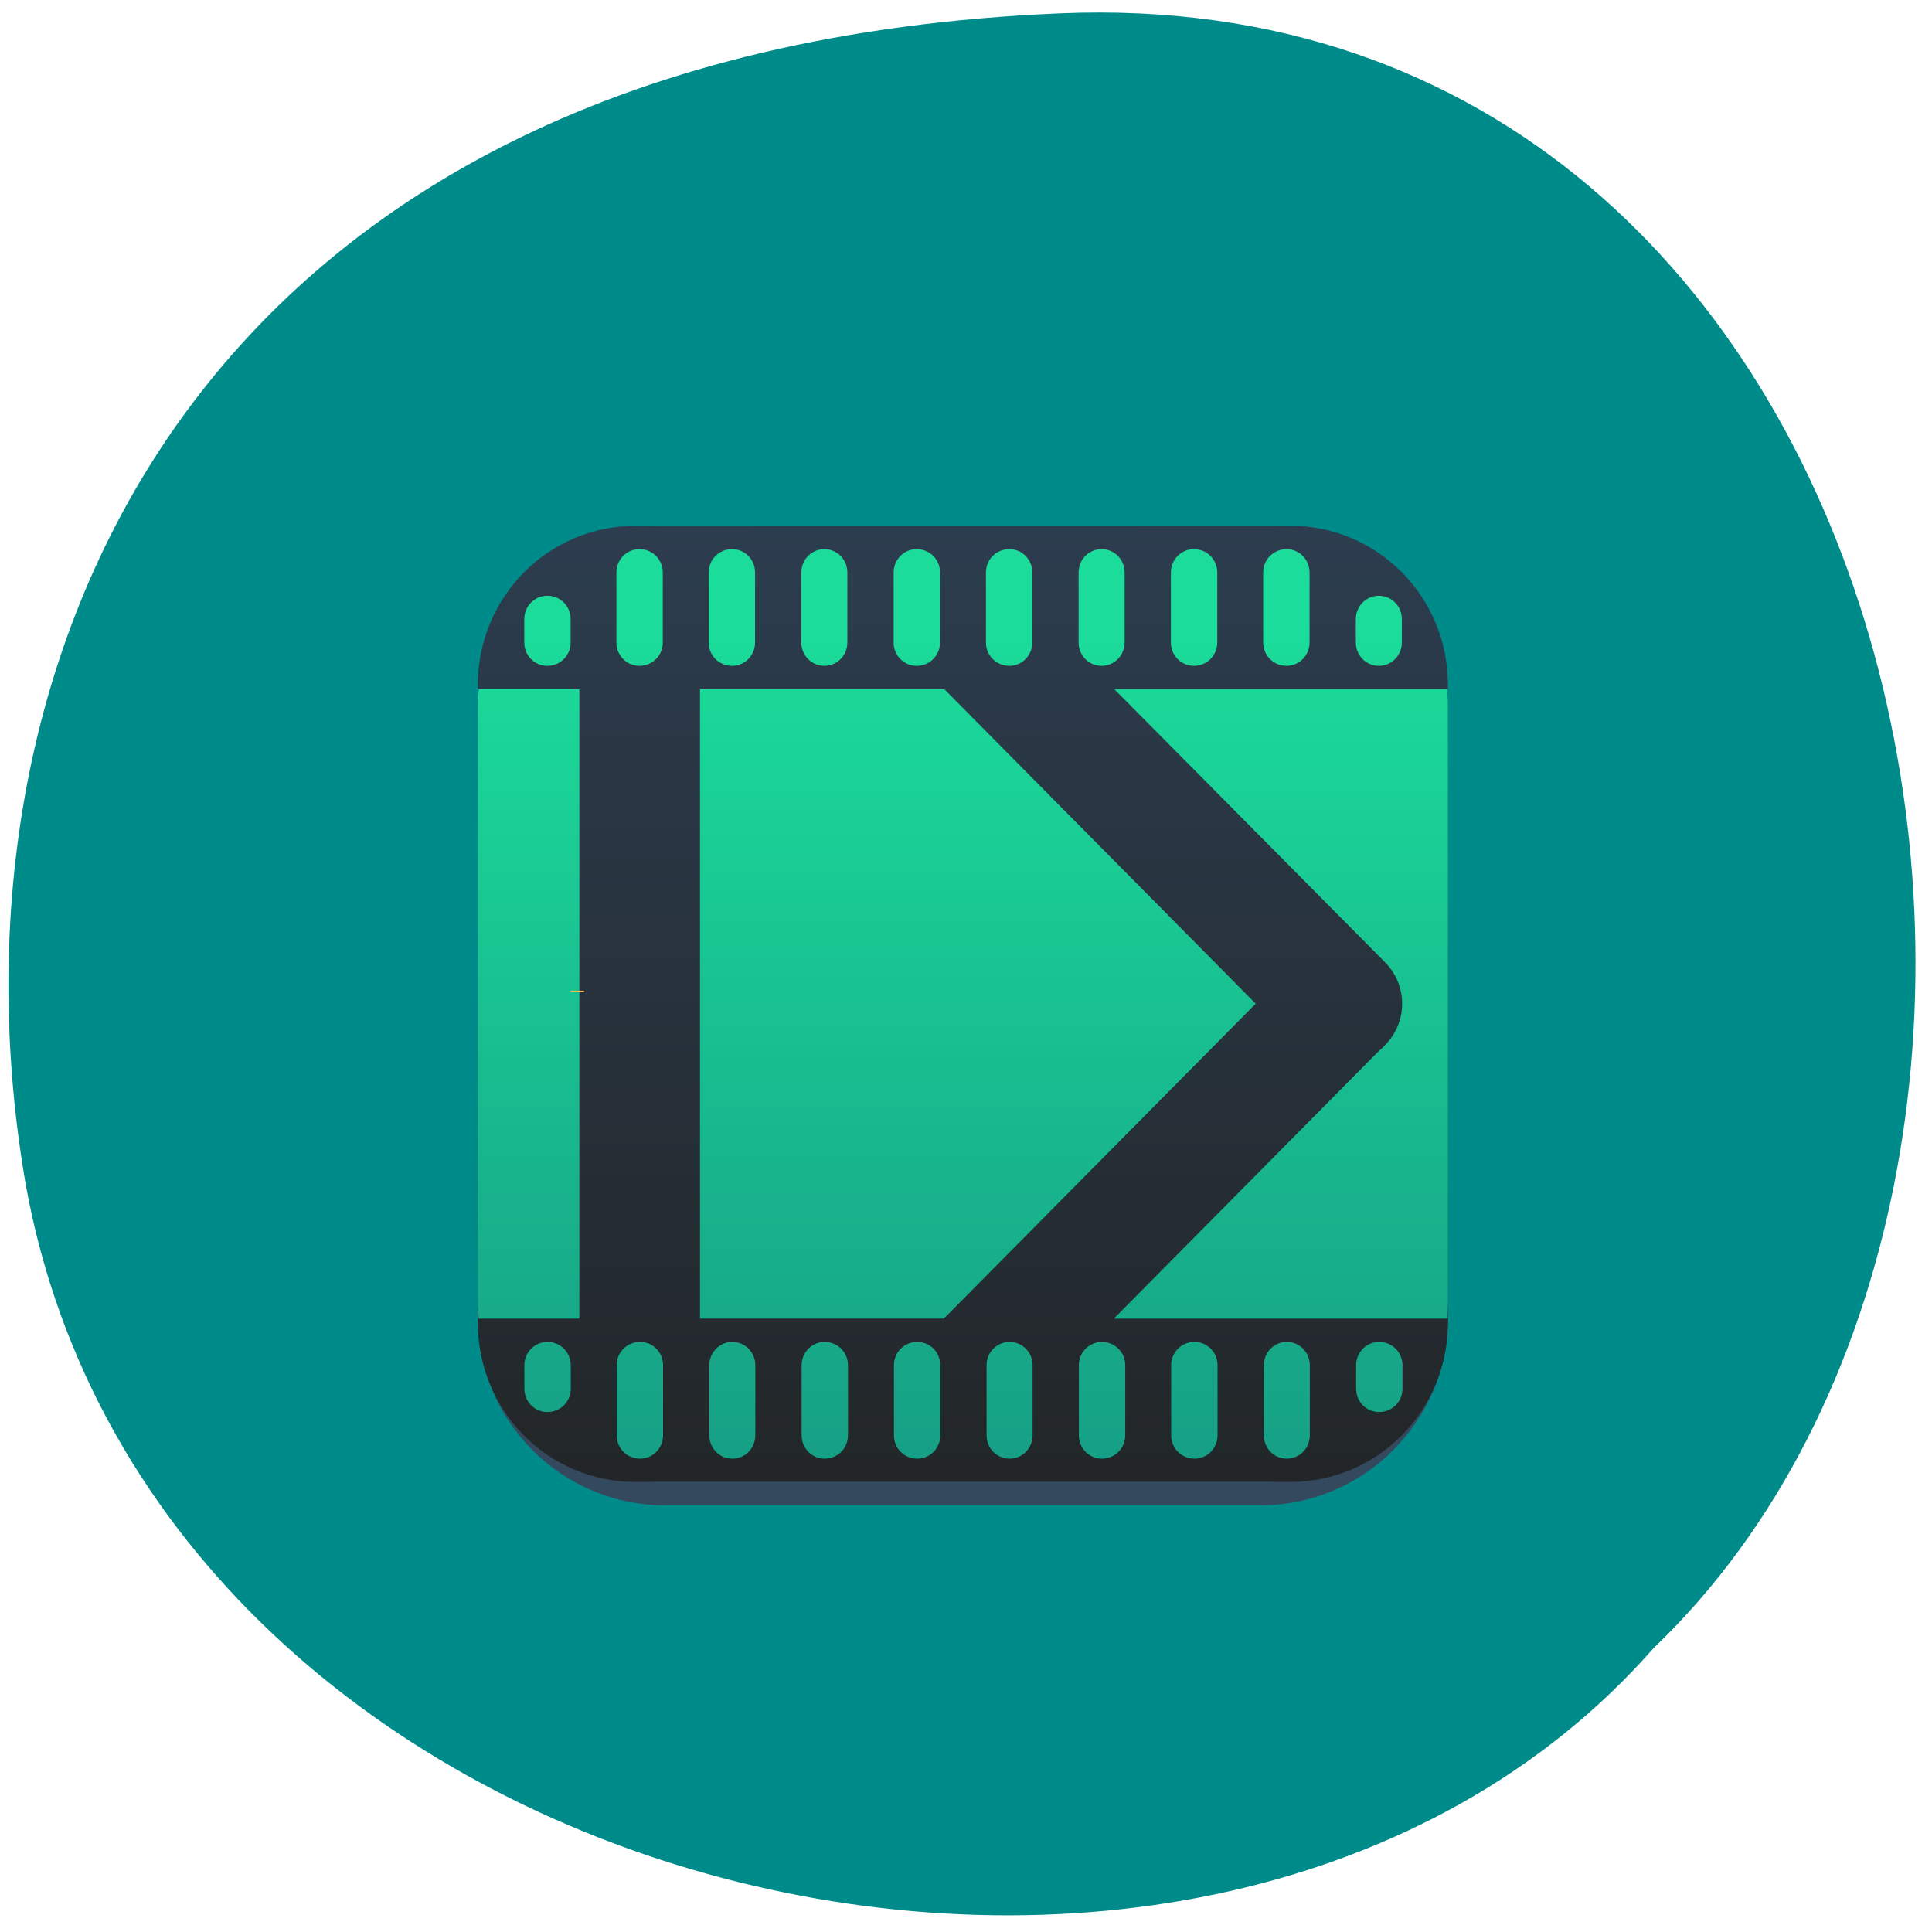 <svg xmlns="http://www.w3.org/2000/svg" viewBox="0 0 22 22"><defs><linearGradient id="0" gradientUnits="userSpaceOnUse" y1="294" x2="0" y2="257" gradientTransform="matrix(0.263 0 0 0.259 4.653 -59.33)"><stop stop-color="#169f85"/><stop offset="1" stop-color="#1bdc9a"/></linearGradient><linearGradient id="1" gradientUnits="userSpaceOnUse" y1="11.339" x2="0" y2="166.3" gradientTransform="matrix(0.07 0 0 0.07 4.653 5.192)"><stop stop-color="#2c3d4f"/><stop offset="1" stop-color="#222628"/></linearGradient></defs><path d="m 12.07 0.152 c 9.867 -0.418 12.461 13.152 6.762 18.613 c -5.063 5.766 -17.05 2.977 -18.539 -5.277 c -1.039 -6 1.914 -12.922 11.777 -13.336" fill="#008b8b"/><path d="m 7.574 5.988 h 6.781 c 1.176 0 2.133 0.953 2.133 2.133 v 6.887 c 0 1.176 -0.957 2.133 -2.133 2.133 h -6.781 c -1.18 0 -2.133 -0.957 -2.133 -2.133 v -6.887 c 0 -1.18 0.953 -2.133 2.133 -2.133" fill="#34495d"/><path d="m 7.523 5.988 h 6.883 c 1.148 0 2.082 0.934 2.082 2.082 v 6.723 c 0 1.148 -0.934 2.082 -2.082 2.082 h -6.883 c -1.148 0 -2.082 -0.934 -2.082 -2.082 v -6.723 c 0 -1.148 0.934 -2.082 2.082 -2.082" fill="url(#0)"/><path d="m 7.238 5.988 c -0.996 0 -1.797 0.809 -1.797 1.813 v 0.047 h 1.156 v 7.168 h -1.156 v 0.043 c 0 1.01 0.801 1.816 1.797 1.816 h 7.453 c 0.996 0 1.797 -0.809 1.797 -1.816 v -0.043 h -3.805 l 3 -3.03 c 0.016 -0.016 0.035 -0.031 0.051 -0.047 l 0.039 -0.039 c 0.258 -0.262 0.258 -0.68 0 -0.941 l -3.086 -3.113 h 3.801 v -0.043 c 0 -1.01 -0.801 -1.816 -1.797 -1.816 m -7.41 0.266 c 0.148 0 0.266 0.117 0.266 0.266 v 0.797 c 0 0.148 -0.117 0.266 -0.266 0.266 c -0.145 0 -0.262 -0.117 -0.262 -0.266 v -0.797 c 0 -0.148 0.117 -0.266 0.262 -0.266 m 1.055 0 c 0.145 0 0.262 0.117 0.262 0.266 v 0.797 c 0 0.148 -0.117 0.266 -0.262 0.266 c -0.148 0 -0.266 -0.117 -0.266 -0.266 v -0.797 c 0 -0.148 0.117 -0.266 0.266 -0.266 m 1.051 0 c 0.145 0 0.262 0.117 0.262 0.266 v 0.797 c 0 0.148 -0.117 0.266 -0.262 0.266 c -0.145 0 -0.262 -0.117 -0.262 -0.266 v -0.797 c 0 -0.148 0.117 -0.266 0.262 -0.266 m 1.051 0 c 0.148 0 0.266 0.117 0.266 0.266 v 0.797 c 0 0.148 -0.117 0.266 -0.266 0.266 c -0.145 0 -0.262 -0.117 -0.262 -0.266 v -0.797 c 0 -0.148 0.117 -0.266 0.262 -0.266 m 1.055 0 c 0.145 0 0.262 0.117 0.262 0.266 v 0.797 c 0 0.148 -0.117 0.266 -0.262 0.266 c -0.148 0 -0.266 -0.117 -0.266 -0.266 v -0.797 c 0 -0.148 0.117 -0.266 0.266 -0.266 m 1.051 0 c 0.145 0 0.262 0.117 0.262 0.266 v 0.797 c 0 0.148 -0.117 0.266 -0.262 0.266 c -0.145 0 -0.262 -0.117 -0.262 -0.266 v -0.797 c 0 -0.148 0.117 -0.266 0.262 -0.266 m 1.051 0 c 0.148 0 0.266 0.117 0.266 0.266 v 0.797 c 0 0.148 -0.117 0.266 -0.266 0.266 c -0.145 0 -0.262 -0.117 -0.262 -0.266 v -0.797 c 0 -0.148 0.117 -0.266 0.262 -0.266 m 1.055 0 c 0.145 0 0.262 0.117 0.262 0.266 v 0.797 c 0 0.148 -0.117 0.266 -0.262 0.266 c -0.148 0 -0.266 -0.117 -0.266 -0.266 v -0.797 c 0 -0.148 0.117 -0.266 0.266 -0.266 m -8.418 0.531 c 0.148 0 0.266 0.117 0.266 0.266 v 0.266 c 0 0.148 -0.117 0.266 -0.266 0.266 c -0.145 0 -0.262 -0.117 -0.262 -0.266 v -0.266 c 0 -0.148 0.117 -0.266 0.262 -0.266 m 9.469 0 c 0.145 0 0.262 0.117 0.262 0.266 v 0.266 c 0 0.148 -0.117 0.266 -0.262 0.266 c -0.145 0 -0.262 -0.117 -0.262 -0.266 v -0.266 c 0 -0.148 0.117 -0.266 0.262 -0.266 m -7.73 1.063 h 2.781 l 3.547 3.582 l -3.551 3.586 h -2.777 m -1.738 0.266 c 0.148 0 0.266 0.117 0.266 0.266 v 0.266 c 0 0.148 -0.117 0.266 -0.266 0.266 c -0.145 0 -0.262 -0.117 -0.262 -0.266 v -0.266 c 0 -0.148 0.117 -0.266 0.262 -0.266 m 1.055 0 c 0.145 0 0.262 0.117 0.262 0.266 v 0.797 c 0 0.148 -0.117 0.266 -0.262 0.266 c -0.148 0 -0.266 -0.117 -0.266 -0.266 v -0.797 c 0 -0.148 0.117 -0.266 0.266 -0.266 m 1.051 0 c 0.145 0 0.262 0.117 0.262 0.266 v 0.797 c 0 0.148 -0.117 0.266 -0.262 0.266 c -0.145 0 -0.262 -0.117 -0.262 -0.266 v -0.797 c 0 -0.148 0.117 -0.266 0.262 -0.266 m 1.051 0 c 0.148 0 0.266 0.117 0.266 0.266 v 0.797 c 0 0.148 -0.117 0.266 -0.266 0.266 c -0.145 0 -0.262 -0.117 -0.262 -0.266 v -0.797 c 0 -0.148 0.117 -0.266 0.262 -0.266 m 1.055 0 c 0.145 0 0.262 0.117 0.262 0.266 v 0.797 c 0 0.148 -0.117 0.266 -0.262 0.266 c -0.148 0 -0.266 -0.117 -0.266 -0.266 v -0.797 c 0 -0.148 0.117 -0.266 0.266 -0.266 m 1.051 0 c 0.145 0 0.262 0.117 0.262 0.266 v 0.797 c 0 0.148 -0.117 0.266 -0.262 0.266 c -0.145 0 -0.262 -0.117 -0.262 -0.266 v -0.797 c 0 -0.148 0.117 -0.266 0.262 -0.266 m 1.051 0 c 0.148 0 0.266 0.117 0.266 0.266 v 0.797 c 0 0.148 -0.117 0.266 -0.266 0.266 c -0.145 0 -0.262 -0.117 -0.262 -0.266 v -0.797 c 0 -0.148 0.117 -0.266 0.262 -0.266 m 1.055 0 c 0.145 0 0.262 0.117 0.262 0.266 v 0.797 c 0 0.148 -0.117 0.266 -0.262 0.266 c -0.148 0 -0.266 -0.117 -0.266 -0.266 v -0.797 c 0 -0.148 0.117 -0.266 0.266 -0.266 m 1.051 0 c 0.145 0 0.262 0.117 0.262 0.266 v 0.797 c 0 0.148 -0.117 0.266 -0.262 0.266 c -0.145 0 -0.262 -0.117 -0.262 -0.266 v -0.797 c 0 -0.148 0.117 -0.266 0.262 -0.266 m 1.051 0 c 0.148 0 0.266 0.117 0.266 0.266 v 0.266 c 0 0.148 -0.117 0.266 -0.266 0.266 c -0.145 0 -0.262 -0.117 -0.262 -0.266 v -0.266 c 0 -0.148 0.117 -0.266 0.262 -0.266" fill="url(#1)"/><path d="m 6.508 11.281 h 0.133 c 0.008 0 0.012 0.004 0.012 0.008 c 0 0.004 -0.004 0.008 -0.012 0.008 h -0.133 c -0.008 0 -0.012 -0.004 -0.012 -0.008 c 0 -0.004 0.004 -0.008 0.012 -0.008" fill="#fcbb4b"/></svg>